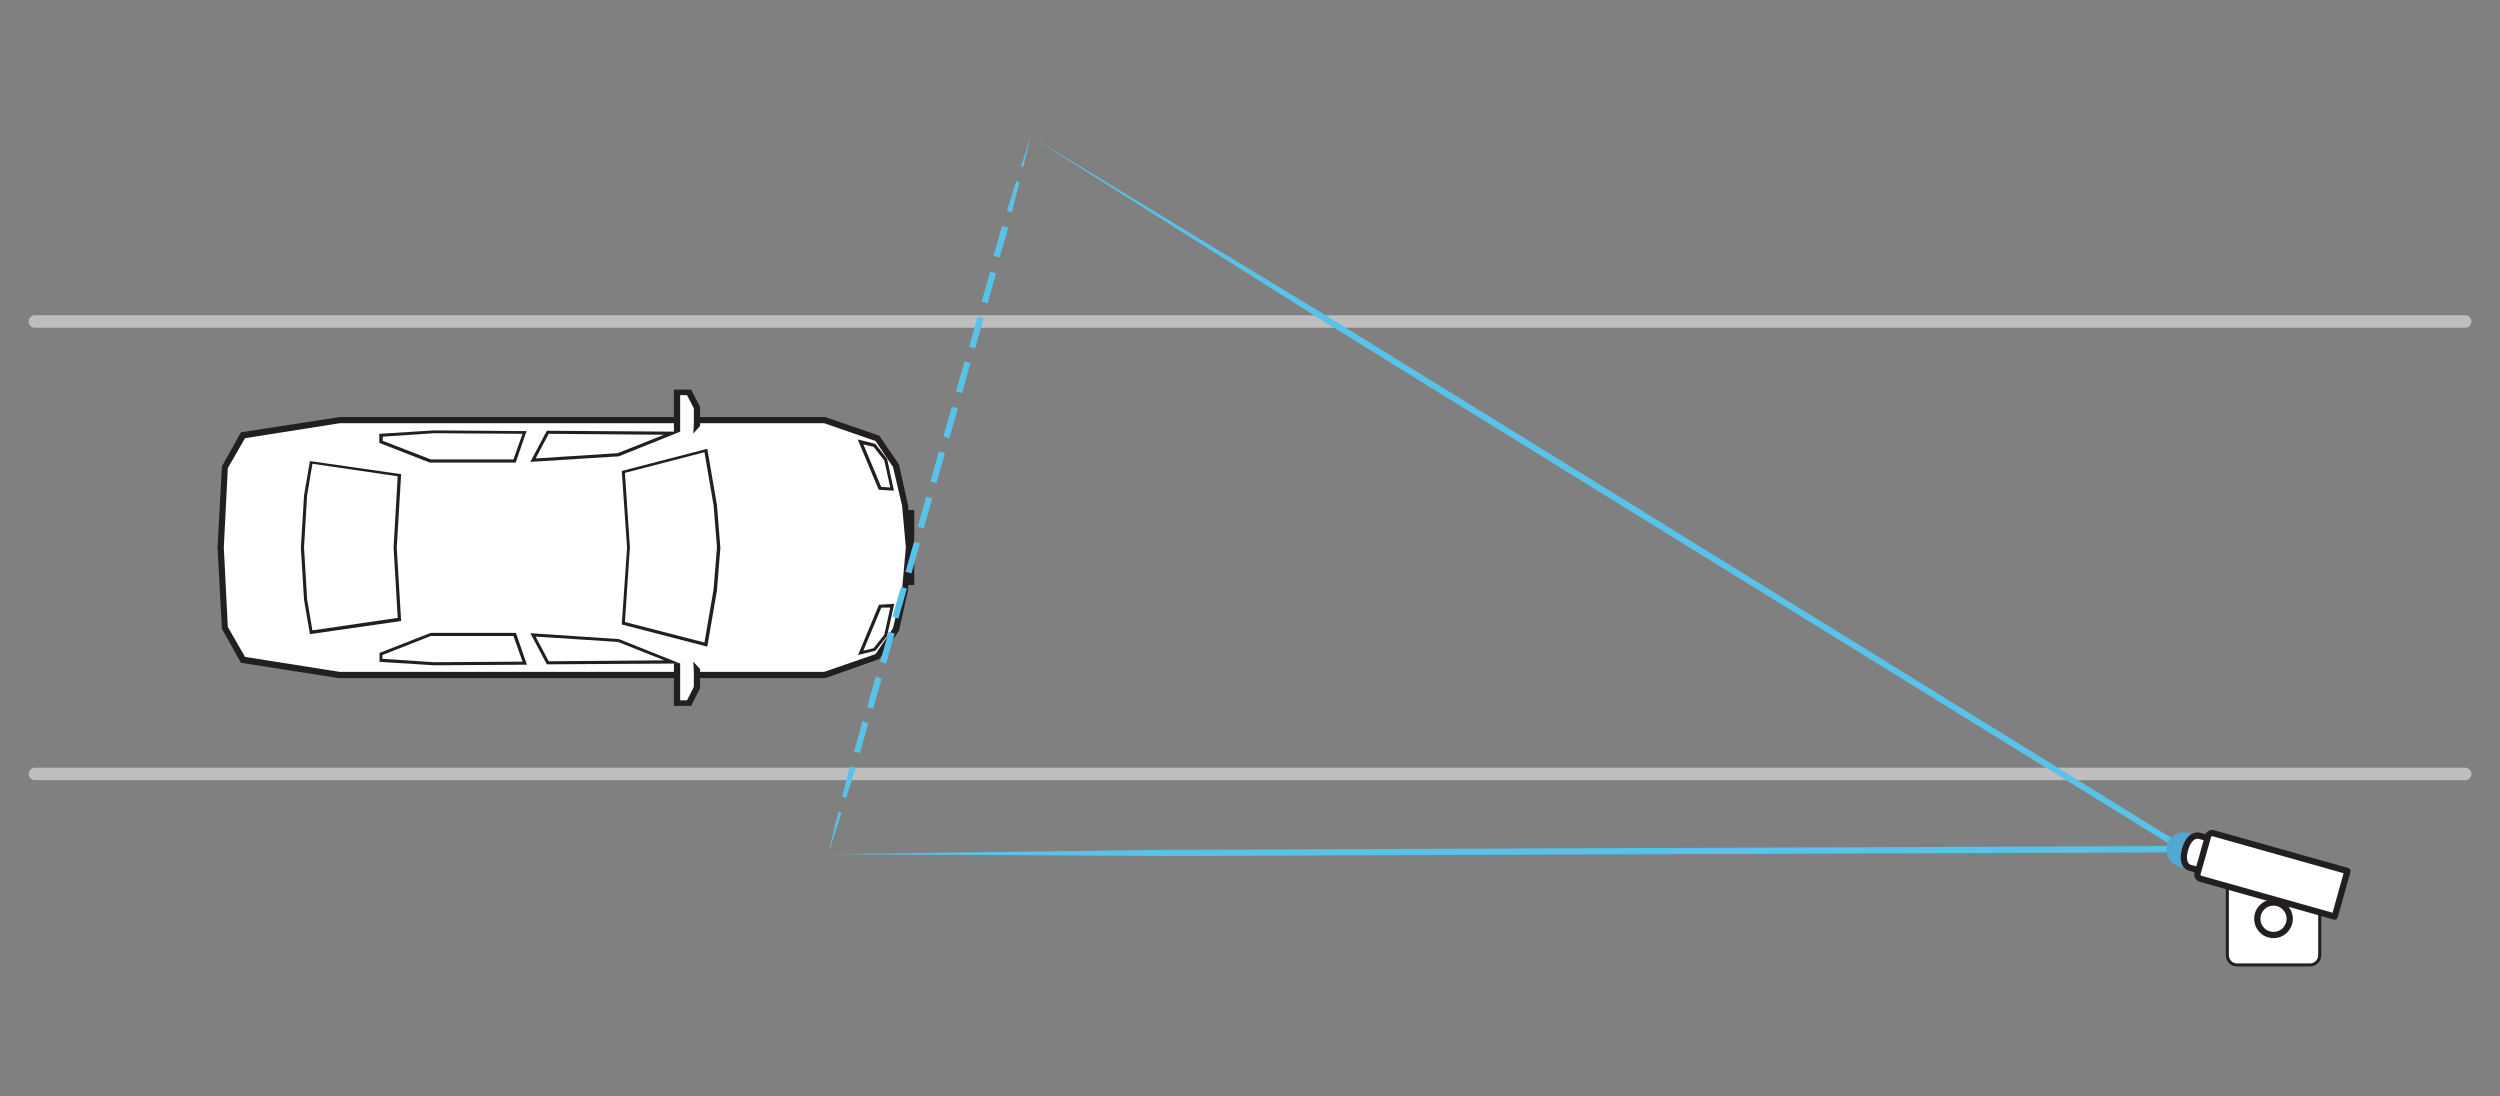 <?xml version="1.0" encoding="UTF-8"?>
<!DOCTYPE svg PUBLIC "-//W3C//DTD SVG 1.1//EN" "http://www.w3.org/Graphics/SVG/1.1/DTD/svg11.dtd">
<svg version="1.2" width="211.9mm" height="92.9mm" viewBox="0 0 21190 9290" preserveAspectRatio="xMidYMid" fill-rule="evenodd" stroke-width="28.222" stroke-linejoin="round" xmlns="http://www.w3.org/2000/svg" xmlns:ooo="http://xml.openoffice.org/svg/export" xmlns:xlink="http://www.w3.org/1999/xlink" xmlns:presentation="http://sun.com/xmlns/staroffice/presentation" xmlns:smil="http://www.w3.org/2001/SMIL20/" xmlns:anim="urn:oasis:names:tc:opendocument:xmlns:animation:1.0" xmlns:svg="urn:oasis:names:tc:opendocument:xmlns:svg-compatible:1.0" xml:space="preserve">
 <rect x="0" y="0" width="21190" height="9290" fill="#808080" stroke="none"/>
 <defs class="ClipPathGroup">
  <clipPath id="presentation_clip_path" clipPathUnits="userSpaceOnUse">
   <rect x="0" y="0" width="21190" height="9290"/>
  </clipPath>
  <clipPath id="presentation_clip_path_shrink" clipPathUnits="userSpaceOnUse">
   <rect x="21" y="9" width="21148" height="9272"/>
  </clipPath>
 </defs>
 <defs class="TextShapeIndex">
  <g ooo:slide="id1" ooo:id-list="id3 id4 id5 id6 id7 id8 id9 id10 id11 id12 id13 id14 id15 id16 id17 id18 id19 id20 id21 id22 id23 id24 id25 id26 id27 id28 id29 id30 id31 id32 id33 id34 id35 id36 id37 id38 id39 id40 id41 id42 id43"/>
 </defs>
 <defs class="EmbeddedBulletChars">
  <g id="bullet-char-template-57356" transform="scale(0,-0)">
   <path d="M 580,1141 L 1163,571 580,0 -4,571 580,1141 Z"/>
  </g>
  <g id="bullet-char-template-57354" transform="scale(0,-0)">
   <path d="M 8,1128 L 1137,1128 1137,0 8,0 8,1128 Z"/>
  </g>
  <g id="bullet-char-template-10146" transform="scale(0,-0)">
   <path d="M 174,0 L 602,739 174,1481 1456,739 174,0 Z M 1358,739 L 309,1346 659,739 1358,739 Z"/>
  </g>
  <g id="bullet-char-template-10132" transform="scale(0,-0)">
   <path d="M 2015,739 L 1276,0 717,0 1260,543 174,543 174,936 1260,936 717,1481 1274,1481 2015,739 Z"/>
  </g>
  <g id="bullet-char-template-10007" transform="scale(0,-0)">
   <path d="M 0,-2 C -7,14 -16,27 -25,37 L 356,567 C 262,823 215,952 215,954 215,979 228,992 255,992 264,992 276,990 289,987 310,991 331,999 354,1012 L 381,999 492,748 772,1049 836,1024 860,1049 C 881,1039 901,1025 922,1006 886,937 835,863 770,784 769,783 710,716 594,584 L 774,223 C 774,196 753,168 711,139 L 727,119 C 717,90 699,76 672,76 641,76 570,178 457,381 L 164,-76 C 142,-110 111,-127 72,-127 30,-127 9,-110 8,-76 1,-67 -2,-52 -2,-32 -2,-23 -1,-13 0,-2 Z"/>
  </g>
  <g id="bullet-char-template-10004" transform="scale(0,-0)">
   <path d="M 285,-33 C 182,-33 111,30 74,156 52,228 41,333 41,471 41,549 55,616 82,672 116,743 169,778 240,778 293,778 328,747 346,684 L 369,508 C 377,444 397,411 428,410 L 1163,1116 C 1174,1127 1196,1133 1229,1133 1271,1133 1292,1118 1292,1087 L 1292,965 C 1292,929 1282,901 1262,881 L 442,47 C 390,-6 338,-33 285,-33 Z"/>
  </g>
  <g id="bullet-char-template-9679" transform="scale(0,-0)">
   <path d="M 813,0 C 632,0 489,54 383,161 276,268 223,411 223,592 223,773 276,916 383,1023 489,1130 632,1184 813,1184 992,1184 1136,1130 1245,1023 1353,916 1407,772 1407,592 1407,412 1353,268 1245,161 1136,54 992,0 813,0 Z"/>
  </g>
  <g id="bullet-char-template-8226" transform="scale(0,-0)">
   <path d="M 346,457 C 273,457 209,483 155,535 101,586 74,649 74,723 74,796 101,859 155,911 209,963 273,989 346,989 419,989 480,963 531,910 582,859 608,796 608,723 608,648 583,586 532,535 482,483 420,457 346,457 Z"/>
  </g>
  <g id="bullet-char-template-8211" transform="scale(0,-0)">
   <path d="M -4,459 L 1135,459 1135,606 -4,606 -4,459 Z"/>
  </g>
  <g id="bullet-char-template-61548" transform="scale(0,-0)">
   <path d="M 173,740 C 173,903 231,1043 346,1159 462,1274 601,1332 765,1332 928,1332 1067,1274 1183,1159 1299,1043 1357,903 1357,740 1357,577 1299,437 1183,322 1067,206 928,148 765,148 601,148 462,206 346,322 231,437 173,577 173,740 Z"/>
  </g>
 </defs>
 <g>
  <g id="id2" class="Master_Slide">
   <g id="bg-id2" class="Background"/>
   <g id="bo-id2" class="BackgroundObjects"/>
  </g>
 </g>
 <g class="SlideGroup">
  <g>
   <g id="container-id1">
    <g id="id1" class="Slide" clip-path="url(#presentation_clip_path)">
     <g class="Page">
      <g class="com.sun.star.drawing.LineShape">
       <g id="id3">
        <rect class="BoundingBox" stroke="none" fill="none" x="242" y="2671" width="20708" height="108"/>
        <path fill="none" stroke="rgb(190,190,190)" stroke-width="106" stroke-linejoin="miter" stroke-linecap="round" d="M 20895,2725 L 296,2725"/>
       </g>
      </g>
      <g class="com.sun.star.drawing.LineShape">
       <g id="id4">
        <rect class="BoundingBox" stroke="none" fill="none" x="242" y="6507" width="20708" height="108"/>
        <path fill="none" stroke="rgb(190,190,190)" stroke-width="106" stroke-linejoin="miter" stroke-linecap="round" d="M 20895,6560 L 296,6560"/>
       </g>
      </g>
      <g class="com.sun.star.drawing.PolyPolygonShape">
       <g id="id5">
        <rect class="BoundingBox" stroke="none" fill="none" x="1867" y="3332" width="5838" height="2630"/>
        <path fill="rgb(255,255,255)" stroke="none" d="M 7704,4640 L 7670,4281 7593,3945 7434,3714 6987,3558 5916,3558 5913,3458 5842,3333 5736,3333 5736,3558 2876,3558 2058,3688 1905,3958 1868,4640 1905,5319 2058,5592 2876,5721 5739,5721 5736,5960 5842,5960 5905,5819 5905,5721 6987,5721 7434,5563 7593,5332 7670,4997 7704,4640 Z"/>
       </g>
      </g>
      <g class="com.sun.star.drawing.PolyPolygonShape">
       <g id="id6">
        <rect class="BoundingBox" stroke="none" fill="none" x="2549" y="3907" width="852" height="1470"/>
        <path fill="rgb(35,31,32)" stroke="none" d="M 2627,5375 L 2577,5084 2550,4643 2577,4199 2627,3908 3400,4019 3363,4643 3400,5264 2627,5375 Z M 2603,4201 L 2577,4640 2603,5079 2648,5343 3371,5237 3336,4638 3371,4037 2648,3931 2603,4201 Z"/>
       </g>
      </g>
      <g class="com.sun.star.drawing.PolyPolygonShape">
       <g id="id7">
        <rect class="BoundingBox" stroke="none" fill="none" x="5269" y="3803" width="838" height="1680"/>
        <path fill="rgb(35,31,32)" stroke="none" d="M 5995,5481 L 5270,5293 5315,4643 5270,3992 5995,3804 6077,4281 6106,4643 6077,5004 5995,5481 Z M 5297,5272 L 5971,5446 6048,4997 6077,4638 6048,4281 5971,3833 5297,4008 5339,4638 5297,5272 Z"/>
       </g>
      </g>
      <g class="com.sun.star.drawing.PolyPolygonShape">
       <g id="id8">
        <rect class="BoundingBox" stroke="none" fill="none" x="4494" y="5367" width="1272" height="266"/>
        <path fill="rgb(35,31,32)" stroke="none" d="M 4635,5631 L 4495,5367 5246,5417 5765,5624 4635,5631 Z M 4540,5396 L 4651,5605 5630,5597 5238,5441 4540,5396 Z"/>
       </g>
      </g>
      <g class="com.sun.star.drawing.PolyPolygonShape">
       <g id="id9">
        <rect class="BoundingBox" stroke="none" fill="none" x="3216" y="5364" width="1251" height="277"/>
        <path fill="rgb(35,31,32)" stroke="none" d="M 3680,5639 L 3217,5610 3217,5534 3651,5364 4373,5364 4466,5634 3680,5639 Z M 3244,5584 L 3680,5613 4429,5608 4352,5391 3651,5391 3241,5552 3241,5584 3241,5584 3244,5584 Z"/>
       </g>
      </g>
      <g class="com.sun.star.drawing.PolyPolygonShape">
       <g id="id10">
        <rect class="BoundingBox" stroke="none" fill="none" x="4494" y="3650" width="1272" height="266"/>
        <path fill="rgb(35,31,32)" stroke="none" d="M 4495,3915 L 4635,3651 5765,3659 5244,3868 4495,3915 Z M 4651,3677 L 4540,3886 5236,3841 5627,3685 4651,3677 Z"/>
       </g>
      </g>
      <g class="com.sun.star.drawing.PolyPolygonShape">
       <g id="id11">
        <rect class="BoundingBox" stroke="none" fill="none" x="3214" y="3647" width="1250" height="275"/>
        <path fill="rgb(35,31,32)" stroke="none" d="M 4371,3921 L 3643,3921 3215,3754 3215,3677 3678,3648 4463,3654 4371,3921 Z M 3651,3894 L 4352,3894 4429,3677 3680,3672 3244,3701 3244,3736 3651,3894 Z"/>
       </g>
      </g>
      <g class="com.sun.star.drawing.PolyPolygonShape">
       <g id="id12">
        <rect class="BoundingBox" stroke="none" fill="none" x="7272" y="5118" width="309" height="436"/>
        <path fill="rgb(35,31,32)" stroke="none" d="M 7273,5552 L 7450,5126 7580,5118 7519,5391 7421,5515 7273,5552 Z M 7469,5153 L 7318,5515 7405,5494 7495,5380 7546,5150 7469,5150 7469,5153 Z"/>
       </g>
      </g>
      <g class="com.sun.star.drawing.PolyPolygonShape">
       <g id="id13">
        <rect class="BoundingBox" stroke="none" fill="none" x="7269" y="3724" width="309" height="436"/>
        <path fill="rgb(35,31,32)" stroke="none" d="M 7577,4159 L 7448,4151 7270,3725 7419,3762 7519,3889 7577,4159 Z M 7469,4127 L 7546,4132 7495,3902 7405,3788 7318,3767 7469,4127 Z"/>
       </g>
      </g>
      <g class="com.sun.star.drawing.PolyPolygonShape">
       <g id="id14">
        <rect class="BoundingBox" stroke="none" fill="none" x="7687" y="4322" width="63" height="639"/>
        <path fill="rgb(35,31,32)" stroke="none" d="M 7688,4323 L 7749,4323 7749,4959 7688,4959 7688,4323 Z"/>
       </g>
      </g>
      <g class="com.sun.star.drawing.PolyPolygonShape">
       <g id="id15">
        <rect class="BoundingBox" stroke="none" fill="none" x="5711" y="3301" width="224" height="375"/>
        <path fill="rgb(35,31,32)" stroke="none" d="M 5876,3675 L 5881,3595 5881,3460 5823,3349 5765,3349 5765,3661 5712,3661 5712,3302 5858,3302 5934,3450 5934,3611 5876,3675 Z"/>
       </g>
      </g>
      <g class="com.sun.star.drawing.PolyPolygonShape">
       <g id="id16">
        <rect class="BoundingBox" stroke="none" fill="none" x="5711" y="5608" width="224" height="377"/>
        <path fill="rgb(35,31,32)" stroke="none" d="M 5858,5983 L 5712,5983 5712,5621 5765,5621 5765,5936 5823,5936 5881,5822 5881,5687 5876,5608 5934,5671 5934,5833 5858,5983 Z"/>
       </g>
      </g>
      <g class="com.sun.star.drawing.PolyPolygonShape">
       <g id="id17">
        <rect class="BoundingBox" stroke="none" fill="none" x="1843" y="3534" width="3904" height="2216"/>
        <path fill="rgb(35,31,32)" stroke="none" d="M 5746,5695 L 2881,5695 2077,5568 1931,5314 1897,4640 1931,3968 2077,3714 2881,3587 5746,3587 5746,3535 2879,3535 2042,3664 1881,3953 1844,4640 1844,4640 1881,5330 2042,5618 2873,5748 5746,5748 5746,5695 Z"/>
       </g>
      </g>
      <g class="com.sun.star.drawing.PolyPolygonShape">
       <g id="id18">
        <rect class="BoundingBox" stroke="none" fill="none" x="5894" y="3534" width="1838" height="2216"/>
        <path fill="rgb(35,31,32)" stroke="none" d="M 7696,4281 L 7620,3937 7453,3693 6995,3535 5895,3535 5895,3587 6985,3587 7421,3738 7569,3958 7646,4286 7678,4640 7646,4994 7569,5325 7421,5544 6985,5695 5895,5695 5895,5748 6995,5748 7453,5586 7620,5346 7696,5004 7731,4640 7696,4281 Z"/>
       </g>
      </g>
      <g class="com.sun.star.drawing.ClosedBezierShape">
       <g id="id19">
        <rect class="BoundingBox" stroke="none" fill="none" x="18879" y="7396" width="785" height="785"/>
        <path fill="rgb(255,255,255)" stroke="none" d="M 19580,8179 L 18961,8179 C 18916,8179 18879,8142 18879,8097 L 18879,7478 C 18879,7433 18916,7396 18961,7396 L 19580,7396 C 19625,7396 19662,7433 19662,7478 L 19662,8097 C 19662,8142 19625,8179 19580,8179 Z"/>
       </g>
      </g>
      <g class="com.sun.star.drawing.ClosedBezierShape">
       <g id="id20">
        <rect class="BoundingBox" stroke="none" fill="none" x="18866" y="7383" width="811" height="811"/>
        <path fill="none" stroke="rgb(35,31,32)" stroke-width="26" stroke-linejoin="miter" d="M 19580,8179 L 18961,8179 C 18916,8179 18879,8142 18879,8097 L 18879,7478 C 18879,7433 18916,7396 18961,7396 L 19580,7396 C 19625,7396 19662,7433 19662,7478 L 19662,8097 C 19662,8142 19625,8179 19580,8179 Z"/>
       </g>
      </g>
      <g class="com.sun.star.drawing.PolyPolygonShape">
       <g id="id21">
        <rect class="BoundingBox" stroke="none" fill="none" x="7018" y="1155" width="11588" height="6103"/>
        <path fill="rgb(89,194,232)" stroke="none" d="M 8736,1156 L 11193,2646 13638,4156 18524,7176 18604,7224 18511,7224 12764,7245 9892,7256 7019,7240 9892,7203 12764,7192 18511,7171 18498,7221 13608,4201 11166,2691 8736,1156 Z"/>
       </g>
      </g>
      <g class="com.sun.star.drawing.PolyPolygonShape">
       <g id="id22">
        <rect class="BoundingBox" stroke="none" fill="none" x="8653" y="1155" width="84" height="261"/>
        <path fill="rgb(89,194,232)" stroke="none" d="M 8736,1156 L 8673,1415 8654,1410 8736,1156 Z"/>
       </g>
      </g>
      <g class="com.sun.star.drawing.PolyPolygonShape">
       <g id="id23">
        <rect class="BoundingBox" stroke="none" fill="none" x="8534" y="1533" width="108" height="267"/>
        <path fill="rgb(89,194,232)" stroke="none" d="M 8641,1542 L 8577,1799 8535,1788 8614,1534 8641,1542 Z"/>
       </g>
      </g>
      <g class="com.sun.star.drawing.ClosedBezierShape">
       <g id="id24">
        <rect class="BoundingBox" stroke="none" fill="none" x="8420" y="1914" width="127" height="270"/>
        <path fill="rgb(89,194,232)" stroke="none" d="M 8546,1929 C 8535,1971 8522,2013 8509,2056 L 8472,2183 8421,2169 8458,2042 C 8469,2000 8482,1958 8493,1915 L 8546,1929 Z"/>
       </g>
      </g>
      <g class="com.sun.star.drawing.PolyPolygonShape">
       <g id="id25">
        <rect class="BoundingBox" stroke="none" fill="none" x="8319" y="2302" width="125" height="271"/>
        <path fill="rgb(89,194,232)" stroke="none" d="M 8320,2557 L 8393,2303 8443,2317 8371,2572 8320,2557 Z"/>
       </g>
      </g>
      <g class="com.sun.star.drawing.PolyPolygonShape">
       <g id="id26">
        <rect class="BoundingBox" stroke="none" fill="none" x="8213" y="2683" width="125" height="271"/>
        <path fill="rgb(89,194,232)" stroke="none" d="M 8214,2938 L 8286,2684 8337,2698 8265,2953 8214,2938 Z"/>
       </g>
      </g>
      <g class="com.sun.star.drawing.PolyPolygonShape">
       <g id="id27">
        <rect class="BoundingBox" stroke="none" fill="none" x="8102" y="3062" width="125" height="271"/>
        <path fill="rgb(89,194,232)" stroke="none" d="M 8103,3318 L 8175,3063 8226,3077 8154,3332 8103,3318 Z"/>
       </g>
      </g>
      <g class="com.sun.star.drawing.PolyPolygonShape">
       <g id="id28">
        <rect class="BoundingBox" stroke="none" fill="none" x="7995" y="3446" width="125" height="270"/>
        <path fill="rgb(89,194,232)" stroke="none" d="M 7996,3701 L 8068,3447 8119,3461 8047,3715 7996,3701 Z"/>
       </g>
      </g>
      <g class="com.sun.star.drawing.PolyPolygonShape">
       <g id="id29">
        <rect class="BoundingBox" stroke="none" fill="none" x="7885" y="3826" width="125" height="271"/>
        <path fill="rgb(89,194,232)" stroke="none" d="M 7886,4081 L 7958,3827 8009,3841 7937,4096 7886,4081 Z"/>
       </g>
      </g>
      <g class="com.sun.star.drawing.PolyPolygonShape">
       <g id="id30">
        <rect class="BoundingBox" stroke="none" fill="none" x="7778" y="4208" width="125" height="271"/>
        <path fill="rgb(89,194,232)" stroke="none" d="M 7779,4464 L 7851,4209 7902,4224 7830,4478 7779,4464 Z"/>
       </g>
      </g>
      <g class="com.sun.star.drawing.PolyPolygonShape">
       <g id="id31">
        <rect class="BoundingBox" stroke="none" fill="none" x="7674" y="4592" width="124" height="271"/>
        <path fill="rgb(89,194,232)" stroke="none" d="M 7675,4846 L 7747,4593 7797,4607 7725,4861 7675,4846 Z"/>
       </g>
      </g>
      <g class="com.sun.star.drawing.PolyPolygonShape">
       <g id="id32">
        <rect class="BoundingBox" stroke="none" fill="none" x="7563" y="4974" width="125" height="271"/>
        <path fill="rgb(89,194,232)" stroke="none" d="M 7564,5229 L 7636,4974 7687,4989 7615,5243 7564,5229 Z"/>
       </g>
      </g>
      <g class="com.sun.star.drawing.PolyPolygonShape">
       <g id="id33">
        <rect class="BoundingBox" stroke="none" fill="none" x="7459" y="5355" width="125" height="271"/>
        <path fill="rgb(89,194,232)" stroke="none" d="M 7460,5610 L 7532,5355 7583,5370 7511,5624 7460,5610 Z"/>
       </g>
      </g>
      <g class="com.sun.star.drawing.PolyPolygonShape">
       <g id="id34">
        <rect class="BoundingBox" stroke="none" fill="none" x="7349" y="5737" width="125" height="271"/>
        <path fill="rgb(89,194,232)" stroke="none" d="M 7350,5992 L 7422,5737 7473,5752 7401,6006 7350,5992 Z"/>
       </g>
      </g>
      <g class="com.sun.star.drawing.PolyPolygonShape">
       <g id="id35">
        <rect class="BoundingBox" stroke="none" fill="none" x="7238" y="6113" width="123" height="272"/>
        <path fill="rgb(89,194,232)" stroke="none" d="M 7360,6129 L 7289,6383 7239,6370 7310,6113 7360,6129 Z"/>
       </g>
      </g>
      <g class="com.sun.star.drawing.PolyPolygonShape">
       <g id="id36">
        <rect class="BoundingBox" stroke="none" fill="none" x="7137" y="6497" width="116" height="269"/>
        <path fill="rgb(89,194,232)" stroke="none" d="M 7252,6510 L 7172,6764 7138,6753 7202,6497 7252,6510 Z"/>
       </g>
      </g>
      <g class="com.sun.star.drawing.PolyPolygonShape">
       <g id="id37">
        <rect class="BoundingBox" stroke="none" fill="none" x="7018" y="6883" width="116" height="359"/>
        <path fill="rgb(89,194,232)" stroke="none" d="M 7133,6888 L 7019,7240 7043,7139 7106,6883 7133,6888 Z"/>
       </g>
      </g>
      <g class="com.sun.star.drawing.ClosedBezierShape">
       <g id="id38">
        <rect class="BoundingBox" stroke="none" fill="none" x="18363" y="7055" width="298" height="298"/>
        <path fill="rgb(83,168,211)" stroke="none" d="M 18659,7203 C 18659,7229 18652,7254 18639,7277 18626,7300 18608,7318 18585,7331 18562,7344 18537,7351 18511,7351 18485,7351 18460,7344 18437,7331 18415,7318 18396,7300 18383,7277 18370,7254 18363,7229 18363,7203 18363,7177 18370,7151 18383,7129 18396,7106 18415,7088 18437,7075 18460,7062 18485,7055 18511,7055 18537,7055 18562,7062 18585,7075 18608,7088 18626,7106 18639,7129 18652,7151 18659,7177 18659,7203 Z"/>
       </g>
      </g>
      <g class="com.sun.star.drawing.PolyPolygonShape">
       <g id="id39">
        <rect class="BoundingBox" stroke="none" fill="none" x="18508" y="7057" width="1391" height="714"/>
        <path fill="rgb(255,255,255)" stroke="none" d="M 18511,7235 L 18508,7298 18529,7348 18559,7364 18622,7383 18617,7415 18643,7444 19786,7769 19897,7380 18762,7057 18733,7060 18704,7105 18625,7089 18569,7105 18532,7163 18511,7235 Z"/>
       </g>
      </g>
      <g class="com.sun.star.drawing.ClosedBezierShape">
       <g id="id40">
        <rect class="BoundingBox" stroke="none" fill="none" x="18598" y="7034" width="1333" height="769"/>
        <path fill="none" stroke="rgb(35,31,32)" stroke-width="53" stroke-linejoin="miter" d="M 19789,7769 L 18654,7449 C 18633,7444 18619,7420 18627,7401 L 18715,7089 C 18720,7068 18744,7055 18762,7063 L 19897,7383 19789,7769 Z"/>
       </g>
      </g>
      <g class="com.sun.star.drawing.OpenBezierShape">
       <g id="id41">
        <rect class="BoundingBox" stroke="none" fill="none" x="18484" y="7056" width="233" height="346"/>
        <path fill="none" stroke="rgb(35,31,32)" stroke-width="53" stroke-linejoin="miter" d="M 18633,7375 L 18564,7356 C 18564,7356 18482,7343 18521,7198 18561,7060 18641,7084 18641,7084 L 18709,7102"/>
       </g>
      </g>
      <g class="com.sun.star.drawing.ClosedBezierShape">
       <g id="id42">
        <rect class="BoundingBox" stroke="none" fill="none" x="19133" y="7650" width="277" height="277"/>
        <path fill="rgb(255,255,255)" stroke="none" d="M 19408,7788 C 19408,7812 19401,7835 19389,7856 19377,7877 19360,7895 19339,7907 19318,7919 19294,7925 19270,7925 19246,7925 19222,7919 19201,7907 19181,7895 19163,7877 19151,7856 19139,7835 19133,7812 19133,7788 19133,7763 19139,7740 19151,7719 19163,7698 19181,7681 19201,7668 19222,7656 19246,7650 19270,7650 19294,7650 19318,7656 19339,7668 19360,7681 19377,7698 19389,7719 19401,7740 19408,7763 19408,7788 Z"/>
       </g>
      </g>
      <g class="com.sun.star.drawing.ClosedBezierShape">
       <g id="id43">
        <rect class="BoundingBox" stroke="none" fill="none" x="19106" y="7623" width="330" height="330"/>
        <path fill="none" stroke="rgb(35,31,32)" stroke-width="53" stroke-linejoin="miter" d="M 19408,7788 C 19408,7813 19401,7835 19389,7856 19377,7877 19360,7895 19339,7907 19318,7919 19294,7925 19270,7925 19246,7925 19222,7919 19201,7907 19181,7895 19163,7877 19151,7856 19139,7835 19133,7813 19133,7788 19133,7764 19139,7740 19151,7719 19163,7698 19181,7681 19201,7668 19222,7656 19246,7650 19270,7650 19294,7650 19318,7656 19339,7668 19360,7681 19377,7698 19389,7719 19401,7740 19408,7764 19408,7788 Z"/>
       </g>
      </g>
     </g>
    </g>
   </g>
  </g>
 </g>
</svg>